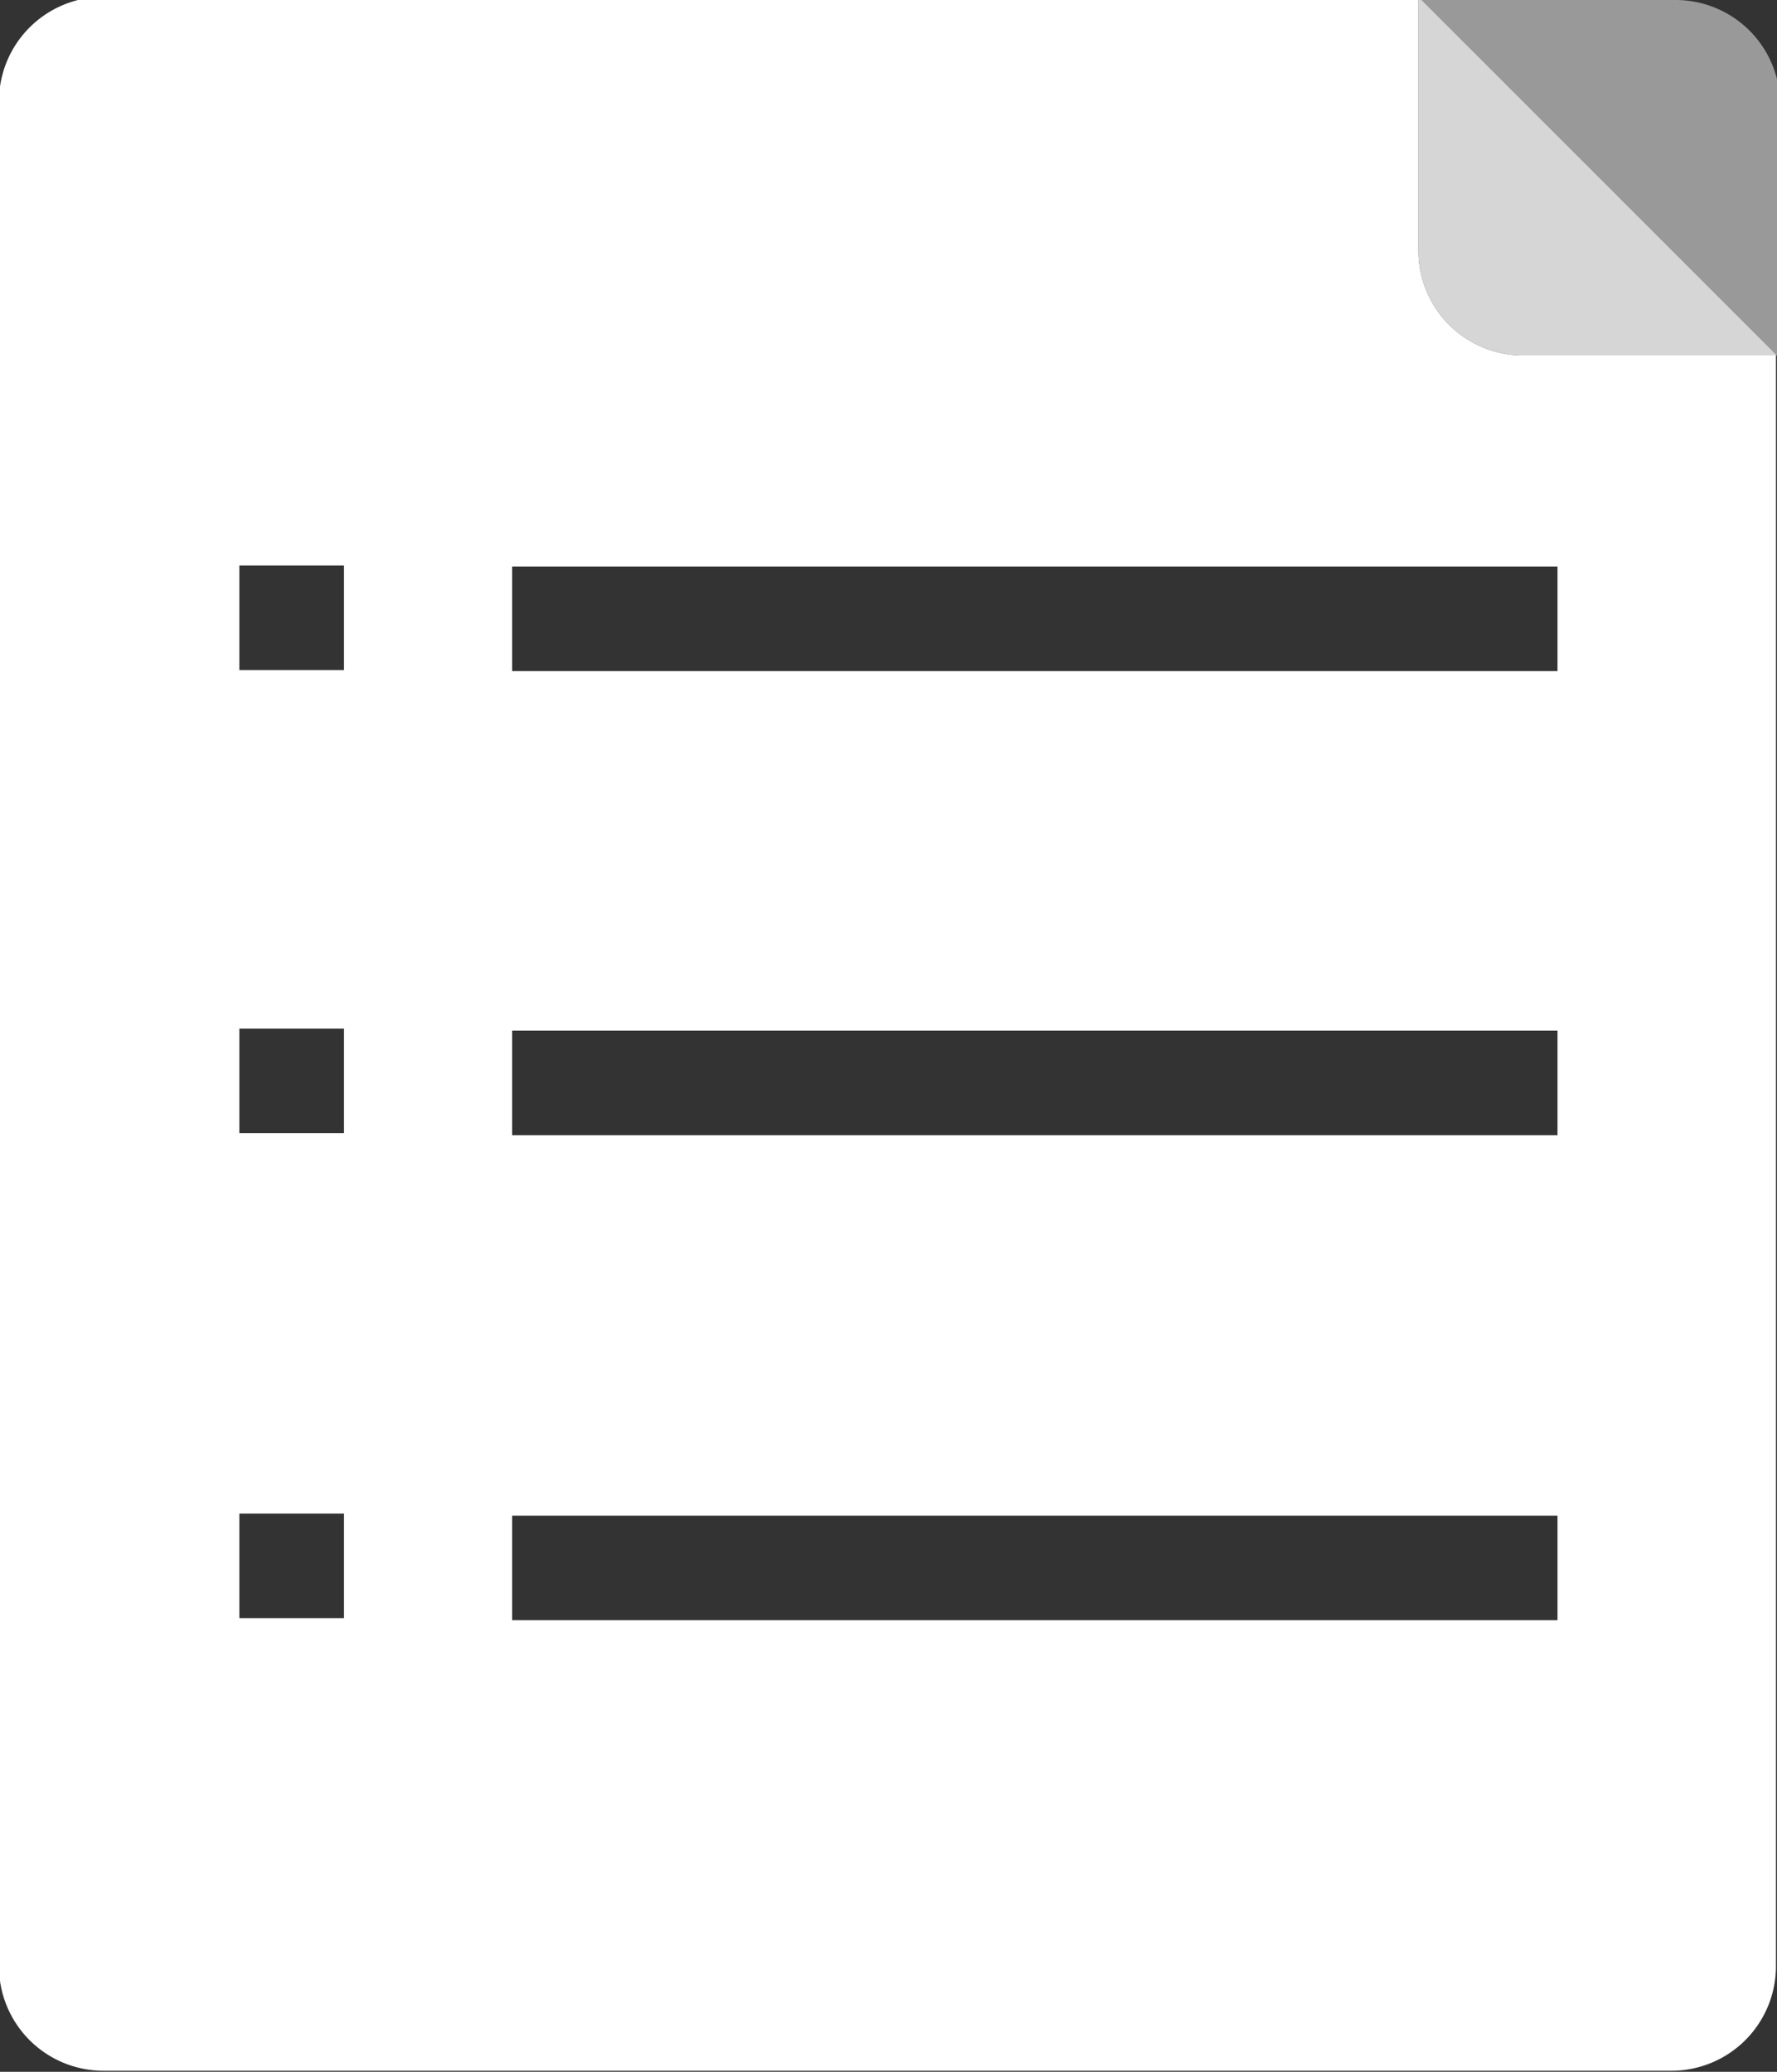 <svg id="项目立项" xmlns="http://www.w3.org/2000/svg" xmlns:xlink="http://www.w3.org/1999/xlink" viewBox="0 0 17 19.82"><rect x="0" y="0" width="17" height="19.82" fill="#333333" stroke="none"/><defs><style>.cls-1{fill:none;}.cls-2{clip-path:url(#clip-path);}.cls-3,.cls-4,.cls-5{fill:#fff;}.cls-3{opacity:0.5;}.cls-5{opacity:0.8;}</style><clipPath id="clip-path" transform="translate(-66.27 -202.22)"><rect class="cls-1" x="64.87" y="202.13" width="20" height="20"/></clipPath></defs><title>项目立项-白</title><g class="cls-2"><path class="cls-3" d="M79.87,202.22H82.3a1,1,0,0,1,1,1v2.43" transform="translate(-66.27 -202.22)"/><path class="cls-4" d="M83.27,205.62H80.84a1,1,0,0,1-1-1v-2.43H67.26a1,1,0,0,0-1,1v17.84a1,1,0,0,0,1,1h15a1,1,0,0,0,1-1V205.62ZM69.56,217.7h-1v-1h1Zm0-4.64h-1v-1h1Zm0-4.43h-1v-1h1Zm11.61,9.09h-10v-1h10Zm0-4.64h-10v-1h10Zm0-4.44h-10v-1h10Z" transform="translate(-66.27 -202.22)"/><path class="cls-5" d="M83.27,205.62H80.84a1,1,0,0,1-1-1v-2.43" transform="translate(-66.27 -202.22)"/></g></svg>